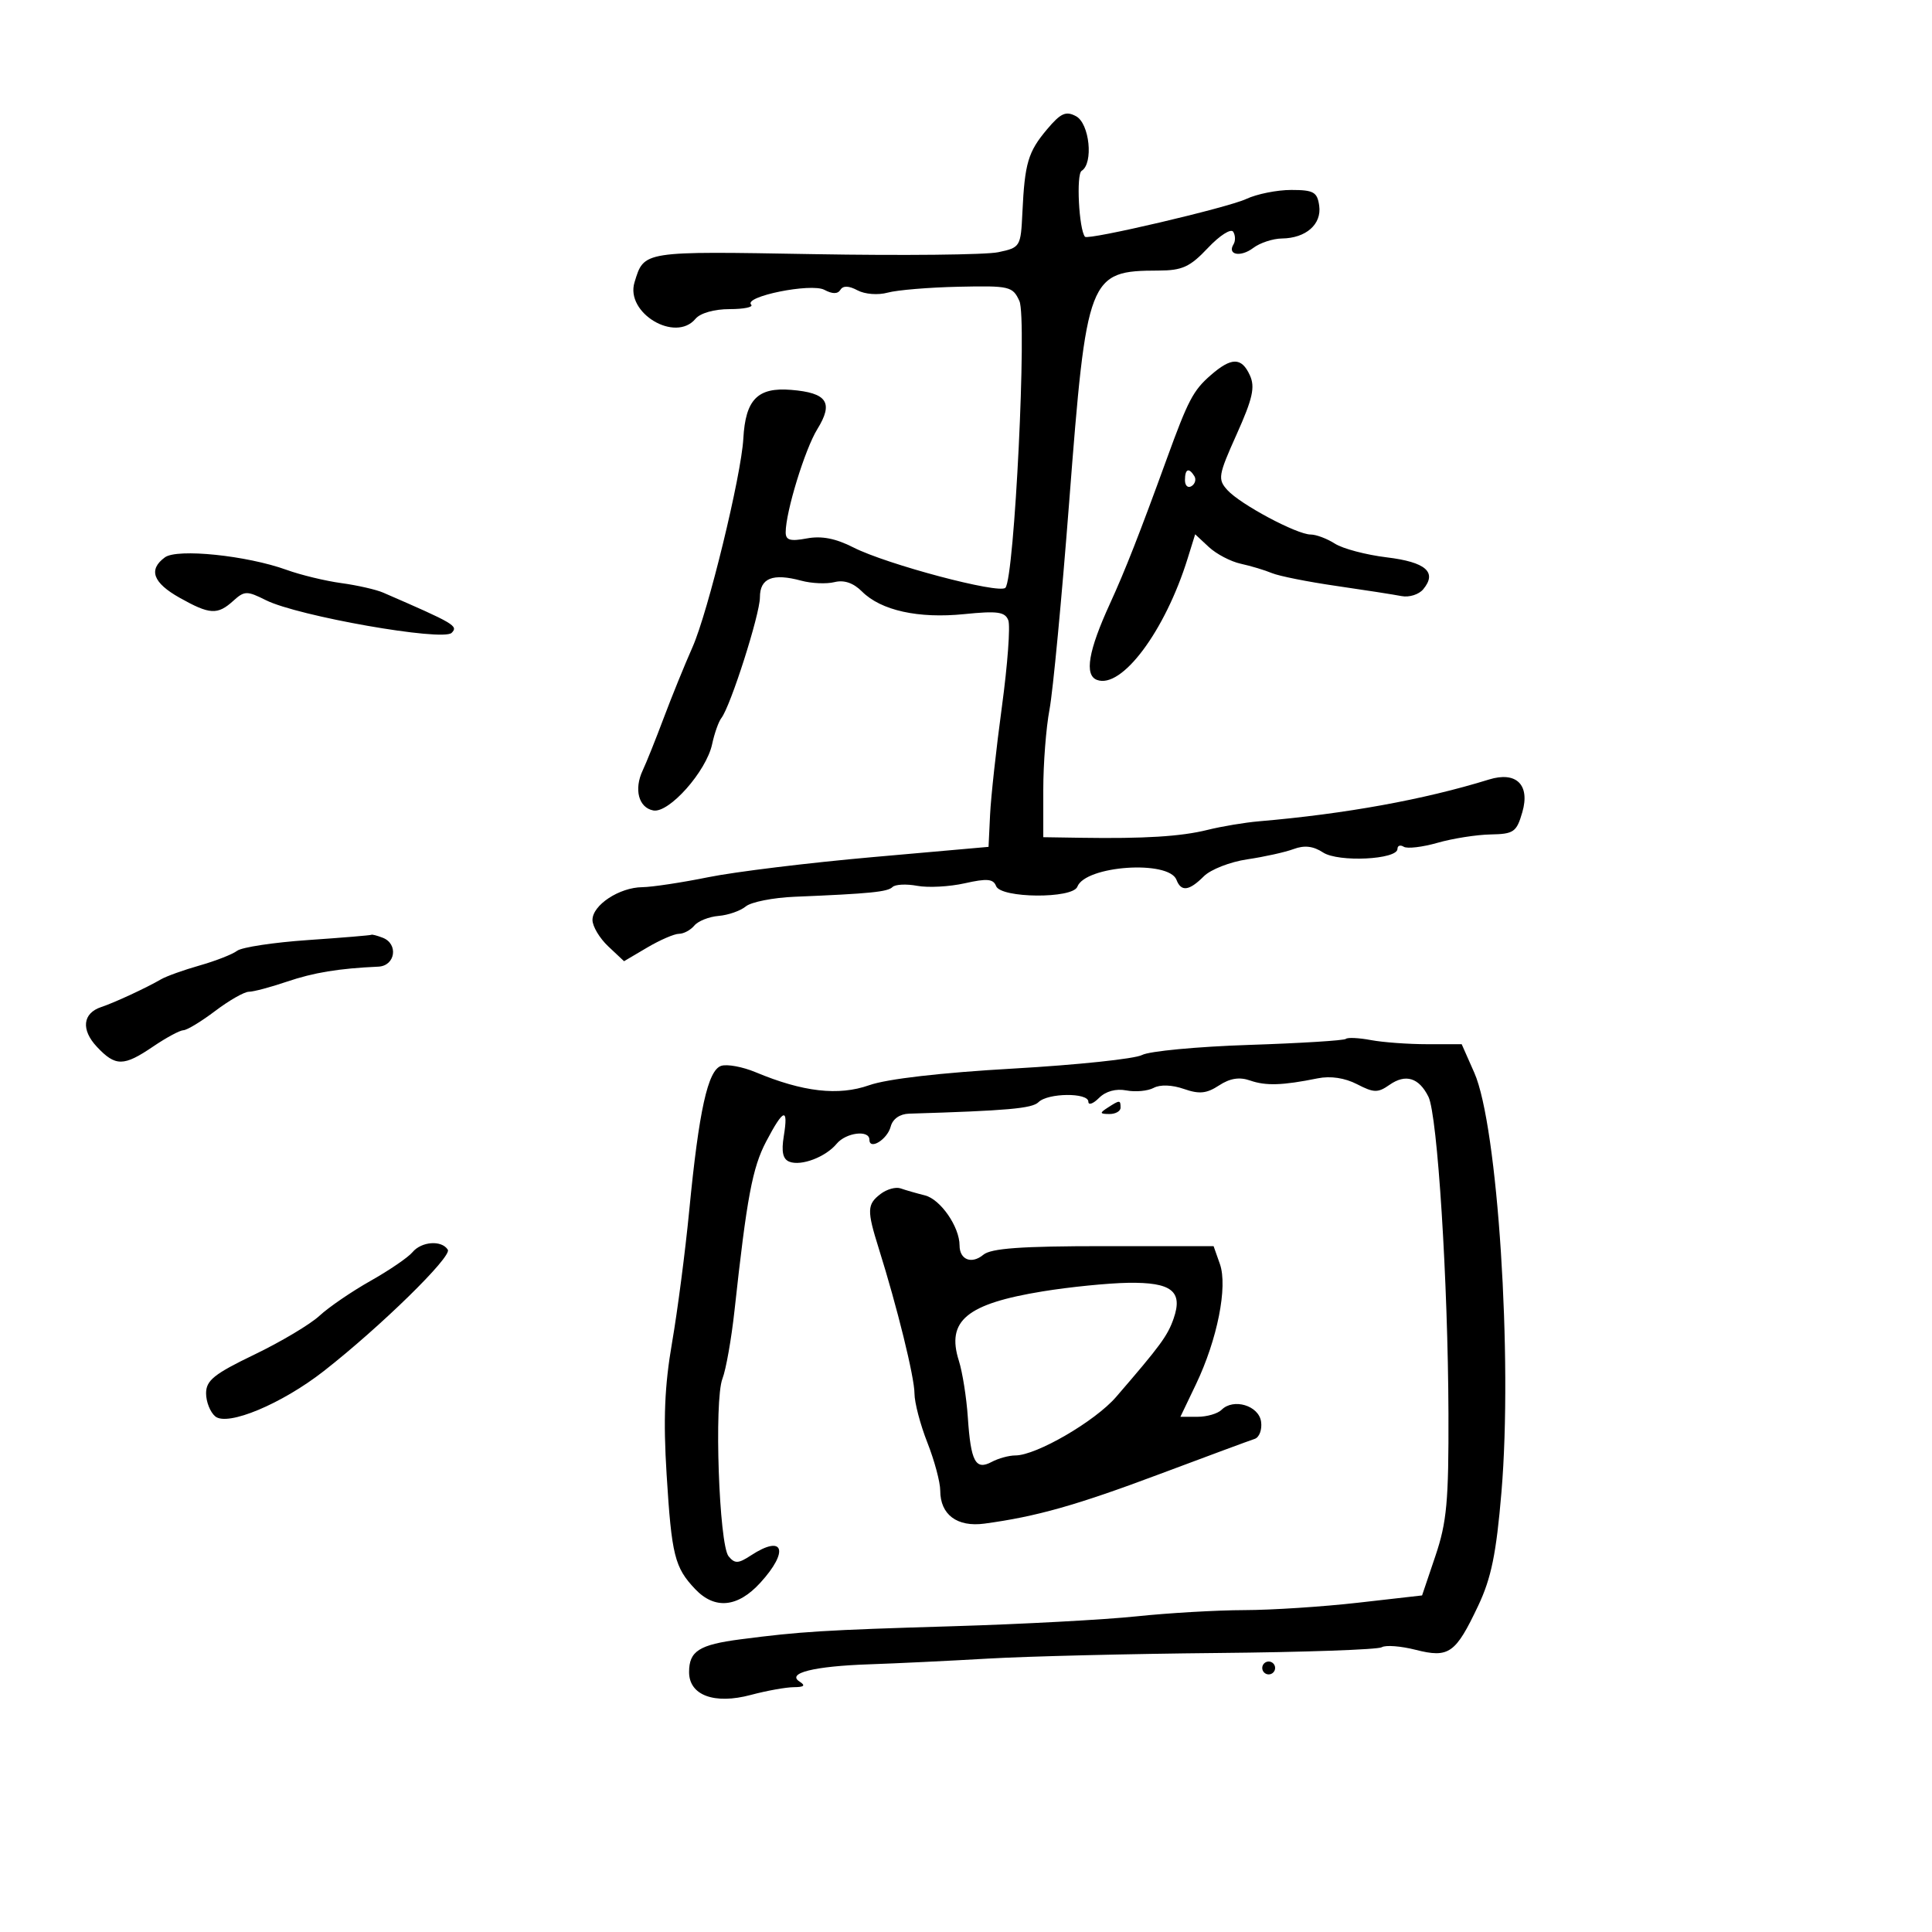 <svg xmlns="http://www.w3.org/2000/svg" width="300" height="300" viewBox="0 0 300 300" version="1.1">
	<path d="M 162.581 20.086 C 159.638 23.584, 159.122 25.323, 158.759 32.963 C 158.505 38.331, 158.439 38.440, 155 39.165 C 153.075 39.571, 140.188 39.706, 126.362 39.464 C 99.665 38.997, 100.031 38.939, 98.528 43.835 C 97.067 48.594, 104.876 53.264, 108 49.500 C 108.731 48.619, 110.914 48, 113.289 48 C 115.513 48, 117.021 47.688, 116.640 47.307 C 115.383 46.050, 125.960 43.908, 128.010 45.005 C 129.258 45.673, 130.085 45.672, 130.500 45 C 130.912 44.334, 131.807 44.362, 133.154 45.082 C 134.301 45.696, 136.343 45.852, 137.843 45.439 C 139.304 45.037, 144.257 44.625, 148.849 44.525 C 156.775 44.352, 157.254 44.464, 158.292 46.742 C 159.500 49.392, 157.522 89.845, 156.115 91.273 C 155.133 92.270, 137.658 87.630, 132.508 85.004 C 129.758 83.602, 127.566 83.178, 125.280 83.607 C 122.710 84.089, 122 83.884, 122 82.660 C 122 79.500, 124.987 69.757, 126.910 66.645 C 129.462 62.516, 128.451 60.995, 122.847 60.539 C 117.640 60.114, 115.762 62.027, 115.424 68.102 C 115.102 73.884, 109.942 95.051, 107.527 100.500 C 106.307 103.250, 104.296 108.200, 103.057 111.500 C 101.819 114.800, 100.355 118.453, 99.804 119.619 C 98.413 122.562, 99.159 125.407, 101.438 125.846 C 103.875 126.315, 109.677 119.782, 110.579 115.553 C 110.938 113.874, 111.583 112.050, 112.013 111.500 C 113.440 109.674, 118 95.393, 118 92.748 C 118 89.766, 119.980 88.969, 124.415 90.167 C 126.019 90.601, 128.342 90.701, 129.579 90.391 C 131.066 90.018, 132.510 90.510, 133.848 91.848 C 136.797 94.797, 142.608 96.082, 149.729 95.360 C 154.888 94.837, 156.063 95.001, 156.569 96.318 C 156.904 97.192, 156.459 103.216, 155.579 109.704 C 154.698 116.192, 153.871 123.750, 153.739 126.500 L 153.500 131.500 135.500 133.093 C 125.600 133.969, 114.125 135.371, 110 136.208 C 105.875 137.044, 101.256 137.743, 99.734 137.760 C 96.165 137.799, 92 140.540, 92 142.849 C 92 143.840, 93.103 145.687, 94.451 146.954 L 96.901 149.256 100.508 147.128 C 102.491 145.958, 104.708 145, 105.435 145 C 106.161 145, 107.232 144.425, 107.815 143.723 C 108.397 143.021, 110.095 142.346, 111.586 142.222 C 113.077 142.099, 114.975 141.436, 115.804 140.749 C 116.632 140.062, 120.052 139.386, 123.405 139.248 C 135.136 138.762, 137.828 138.494, 138.589 137.738 C 139.012 137.319, 140.739 137.235, 142.428 137.551 C 144.118 137.867, 147.442 137.688, 149.816 137.154 C 153.265 136.378, 154.242 136.466, 154.673 137.591 C 155.402 139.491, 166.564 139.578, 167.289 137.689 C 168.549 134.406, 181.492 133.512, 182.686 136.625 C 183.410 138.511, 184.651 138.349, 186.928 136.072 C 187.988 135.012, 191.026 133.825, 193.678 133.436 C 196.330 133.046, 199.573 132.327, 200.885 131.837 C 202.547 131.217, 203.930 131.379, 205.445 132.372 C 207.816 133.926, 217 133.480, 217 131.811 C 217 131.300, 217.440 131.154, 217.977 131.486 C 218.514 131.818, 220.877 131.540, 223.227 130.867 C 225.577 130.195, 229.279 129.613, 231.453 129.573 C 235.061 129.506, 235.492 129.205, 236.385 126.120 C 237.619 121.858, 235.448 119.732, 231.202 121.045 C 221.105 124.168, 208.897 126.385, 195.500 127.530 C 193.300 127.718, 189.700 128.319, 187.500 128.866 C 183.372 129.893, 177.713 130.243, 167.750 130.089 L 162 130 162 122.636 C 162 118.587, 162.434 112.983, 162.965 110.185 C 163.496 107.387, 164.872 92.867, 166.024 77.920 C 168.733 42.778, 169.015 42.048, 179.882 42.014 C 183.587 42.002, 184.775 41.458, 187.570 38.495 C 189.402 36.552, 191.152 35.438, 191.497 35.995 C 191.838 36.548, 191.859 37.419, 191.543 37.931 C 190.521 39.584, 192.648 39.979, 194.603 38.500 C 195.646 37.710, 197.651 37.049, 199.059 37.032 C 202.792 36.985, 205.251 34.823, 204.845 31.944 C 204.545 29.818, 203.980 29.499, 200.500 29.496 C 198.300 29.494, 195.150 30.127, 193.500 30.903 C 190.654 32.241, 168.944 37.328, 168.477 36.766 C 167.534 35.631, 167.094 27.060, 167.952 26.530 C 169.824 25.373, 169.188 19.171, 167.082 18.044 C 165.504 17.199, 164.705 17.562, 162.581 20.086 M 187.968 58.286 C 185.275 60.640, 184.487 62.145, 181.171 71.266 C 176.944 82.894, 174.698 88.617, 172.354 93.734 C 169.001 101.054, 168.356 104.816, 170.325 105.571 C 174.156 107.041, 180.904 98.018, 184.412 86.732 L 185.584 82.964 187.707 84.941 C 188.874 86.029, 191.105 87.197, 192.665 87.537 C 194.224 87.877, 196.400 88.532, 197.500 88.991 C 198.600 89.451, 203.100 90.348, 207.500 90.984 C 211.900 91.621, 216.461 92.331, 217.636 92.561 C 218.810 92.792, 220.323 92.316, 220.997 91.503 C 223.200 88.849, 221.407 87.280, 215.329 86.545 C 212.123 86.156, 208.503 85.200, 207.285 84.419 C 206.067 83.639, 204.371 83, 203.517 83 C 201.377 83, 192.590 78.310, 190.591 76.100 C 189.064 74.413, 189.162 73.825, 192.035 67.422 C 194.518 61.887, 194.916 60.110, 194.080 58.276 C 192.789 55.443, 191.217 55.445, 187.968 58.286 M 184 74.559 C 184 75.416, 184.457 75.835, 185.016 75.490 C 185.575 75.144, 185.774 74.443, 185.457 73.931 C 184.600 72.544, 184 72.802, 184 74.559 M 25.607 86.545 C 23.002 88.450, 23.742 90.487, 27.886 92.816 C 32.565 95.446, 33.773 95.516, 36.221 93.300 C 37.959 91.727, 38.341 91.720, 41.300 93.201 C 46.236 95.672, 68.766 99.634, 70.130 98.270 C 71.203 97.197, 70.574 96.827, 59.500 92.023 C 58.400 91.546, 55.475 90.881, 53 90.544 C 50.525 90.208, 46.700 89.283, 44.500 88.487 C 38.313 86.251, 27.526 85.142, 25.607 86.545 M 47.821 145.972 C 42.498 146.338, 37.548 147.088, 36.821 147.638 C 36.095 148.189, 33.475 149.214, 31 149.917 C 28.525 150.619, 25.825 151.587, 25 152.069 C 22.752 153.381, 17.736 155.708, 15.727 156.370 C 12.833 157.325, 12.550 159.892, 15.048 162.551 C 17.935 165.624, 19.198 165.617, 23.785 162.500 C 25.809 161.125, 27.922 159.987, 28.482 159.972 C 29.042 159.957, 31.268 158.607, 33.428 156.972 C 35.589 155.337, 37.935 154, 38.643 154 C 39.351 154, 41.999 153.298, 44.527 152.439 C 48.716 151.017, 52.599 150.379, 58.750 150.101 C 61.397 149.982, 61.905 146.561, 59.418 145.607 C 58.548 145.273, 57.761 145.069, 57.668 145.154 C 57.576 145.238, 53.145 145.607, 47.821 145.972 M 208.984 161.319 C 208.718 161.569, 201.945 161.990, 193.932 162.254 C 185.920 162.518, 178.452 163.223, 177.337 163.820 C 176.222 164.416, 167.231 165.364, 157.357 165.926 C 146.123 166.564, 137.747 167.531, 134.978 168.508 C 130.190 170.197, 124.690 169.569, 117.325 166.491 C 115.319 165.653, 112.920 165.208, 111.994 165.502 C 109.915 166.162, 108.531 172.422, 107.021 188 C 106.408 194.325, 105.207 203.550, 104.353 208.500 C 103.192 215.227, 102.980 220.401, 103.513 228.983 C 104.292 241.528, 104.757 243.393, 107.943 246.750 C 110.987 249.958, 114.551 249.615, 118.056 245.777 C 122.584 240.820, 121.688 238.193, 116.606 241.523 C 114.641 242.810, 114.106 242.832, 113.140 241.669 C 111.648 239.871, 110.869 217.458, 112.182 214.075 C 112.731 212.659, 113.573 207.900, 114.053 203.500 C 115.969 185.927, 116.831 181.325, 118.971 177.250 C 121.671 172.107, 122.445 171.873, 121.706 176.422 C 121.311 178.861, 121.563 180.002, 122.584 180.394 C 124.426 181.101, 128.205 179.663, 129.914 177.604 C 131.362 175.859, 135 175.404, 135 176.969 C 135 178.658, 137.781 176.945, 138.308 174.931 C 138.617 173.747, 139.720 172.973, 141.156 172.929 C 156.402 172.468, 160.275 172.125, 161.253 171.147 C 162.702 169.698, 169 169.636, 169 171.071 C 169 171.661, 169.746 171.397, 170.658 170.485 C 171.697 169.446, 173.279 169.011, 174.897 169.321 C 176.317 169.592, 178.227 169.414, 179.141 168.925 C 180.147 168.386, 181.996 168.451, 183.827 169.089 C 186.224 169.925, 187.357 169.812, 189.291 168.545 C 190.988 167.433, 192.456 167.200, 194.115 167.780 C 196.560 168.634, 199.144 168.551, 204.618 167.443 C 206.597 167.042, 208.825 167.375, 210.719 168.354 C 213.334 169.707, 213.957 169.718, 215.770 168.449 C 218.262 166.703, 220.340 167.341, 221.807 170.303 C 223.212 173.140, 224.849 199.041, 224.915 219.478 C 224.960 233.097, 224.661 236.363, 222.893 241.597 L 220.819 247.738 210.873 248.869 C 205.404 249.491, 197.457 250.008, 193.214 250.017 C 188.971 250.027, 181.438 250.463, 176.474 250.986 C 171.510 251.509, 158.685 252.200, 147.974 252.520 C 127.869 253.122, 124.339 253.340, 115 254.552 C 108.553 255.389, 107 256.378, 107 259.644 C 107 263.248, 110.927 264.702, 116.579 263.190 C 119.026 262.536, 122.035 261.993, 123.264 261.985 C 124.871 261.974, 125.125 261.731, 124.165 261.123 C 122.075 259.798, 126.401 258.724, 135 258.433 C 139.125 258.294, 147.450 257.893, 153.500 257.542 C 159.550 257.191, 175.525 256.802, 189 256.677 C 202.475 256.553, 213.977 256.150, 214.560 255.783 C 215.144 255.417, 217.506 255.595, 219.811 256.180 C 224.987 257.494, 226.018 256.768, 229.535 249.334 C 231.564 245.045, 232.339 241.259, 233.146 231.687 C 234.900 210.894, 232.562 174.785, 228.930 166.575 L 226.970 162.143 221.624 162.143 C 218.684 162.143, 214.746 161.855, 212.873 161.504 C 211 161.153, 209.250 161.070, 208.984 161.319 M 172 172 C 170.718 172.828, 170.754 172.972, 172.250 172.985 C 173.213 172.993, 174 172.550, 174 172 C 174 170.780, 173.887 170.780, 172 172 M 136.750 185.388 C 134.624 187.007, 134.592 187.933, 136.456 193.866 C 139.313 202.960, 142 213.869, 142 216.377 C 142 217.779, 142.900 221.209, 144 224 C 145.100 226.791, 146 230.150, 146 231.466 C 146 235.198, 148.626 237.158, 152.860 236.587 C 160.931 235.498, 167.118 233.750, 180 228.920 C 187.425 226.135, 194.094 223.667, 194.820 223.433 C 195.546 223.200, 195.996 221.994, 195.820 220.754 C 195.465 218.250, 191.529 217.071, 189.685 218.915 C 189.088 219.512, 187.406 220, 185.946 220 L 183.292 220 185.710 214.948 C 189.028 208.014, 190.664 199.788, 189.424 196.274 L 188.445 193.500 171.374 193.500 C 158.599 193.500, 153.898 193.836, 152.695 194.836 C 150.874 196.350, 149 195.617, 149 193.391 C 149 190.505, 146.042 186.227, 143.628 185.621 C 142.285 185.284, 140.581 184.794, 139.843 184.532 C 139.104 184.271, 137.713 184.656, 136.750 185.388 M 64.041 194.450 C 63.379 195.248, 60.448 197.250, 57.527 198.898 C 54.606 200.546, 51.043 202.983, 49.609 204.312 C 48.174 205.641, 43.626 208.353, 39.500 210.339 C 33.249 213.348, 32 214.349, 32 216.352 C 32 217.674, 32.641 219.287, 33.425 219.938 C 35.331 221.520, 43.756 218, 50.286 212.894 C 59.058 206.034, 70.200 195.132, 69.537 194.059 C 68.593 192.533, 65.447 192.757, 64.041 194.450 M 161.905 200.525 C 150.098 202.451, 146.921 205.082, 148.892 211.299 C 149.451 213.060, 150.076 217.006, 150.282 220.068 C 150.747 226.979, 151.480 228.348, 153.995 227.003 C 155.025 226.451, 156.679 226, 157.670 226 C 160.913 226, 170.047 220.694, 173.308 216.916 C 180.212 208.917, 181.303 207.430, 182.239 204.744 C 183.719 200.498, 181.923 199.088, 175.171 199.195 C 172.052 199.245, 166.082 199.843, 161.905 200.525 M 196 259 C 196 259.550, 196.450 260, 197 260 C 197.550 260, 198 259.550, 198 259 C 198 258.450, 197.550 258, 197 258 C 196.450 258, 196 258.450, 196 259" stroke="none" fill="black" fill-rule="evenodd"/>
</svg>